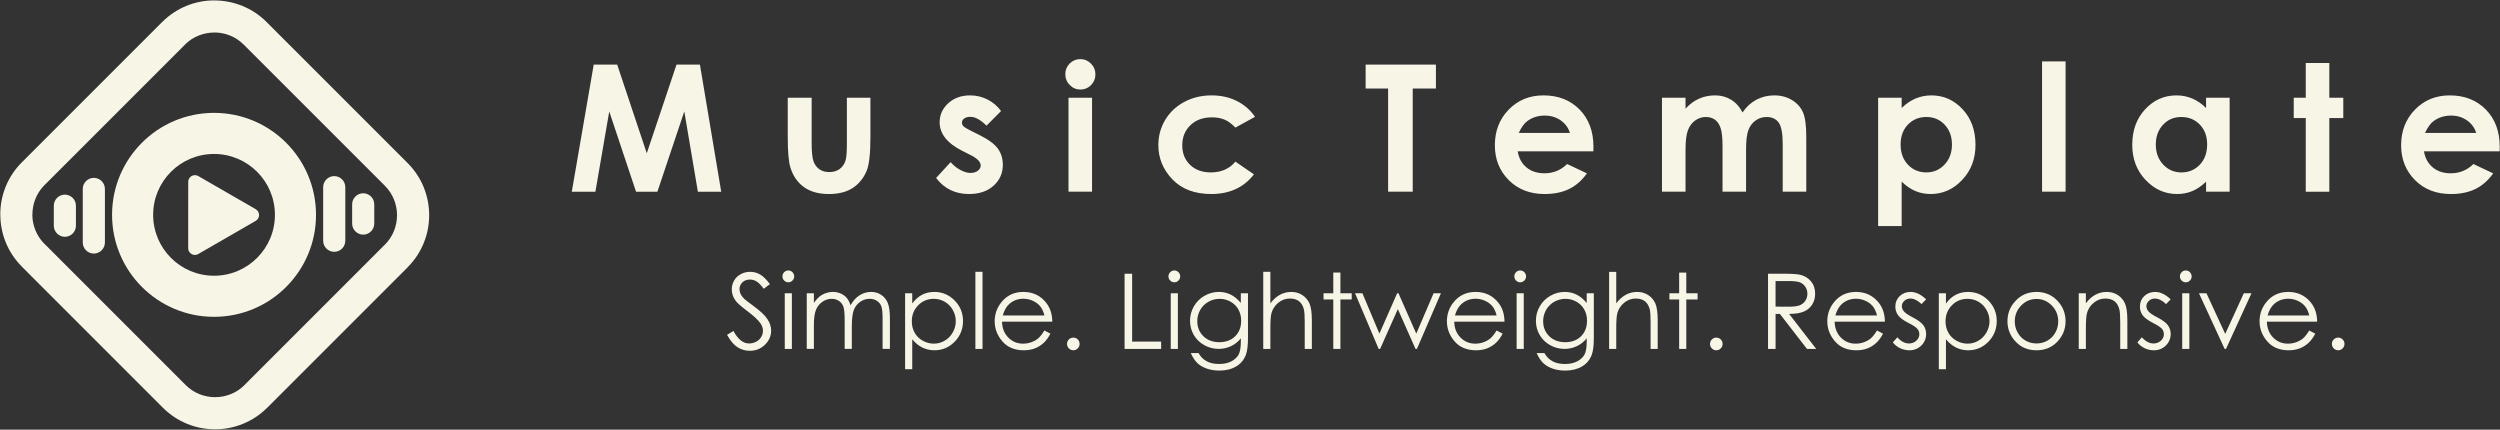 <?xml version="1.0" encoding="UTF-8"?>
<!DOCTYPE svg PUBLIC "-//W3C//DTD SVG 1.1//EN" "http://www.w3.org/Graphics/SVG/1.1/DTD/svg11.dtd">
<!-- Creator: CorelDRAW X7 -->
<svg xmlns="http://www.w3.org/2000/svg" xml:space="preserve" width="1024px" height="176px" version="1.1" style="shape-rendering:geometricPrecision; text-rendering:geometricPrecision; image-rendering:optimizeQuality; fill-rule:evenodd; clip-rule:evenodd"
viewBox="0 0 102400 17600"
 xmlns:xlink="http://www.w3.org/1999/xlink">
 <rect x="0" y="0" width="102400" height="17600" fill="#333333" stroke="none"/>
 <defs>
  <style type="text/css">
   <![CDATA[
    .fil0 {fill:#F7F5E6}
    .fil1 {fill:#F7F5E6;fill-rule:nonzero}
   ]]>
  </style>
 </defs>
 <g id="Layer_x0020_1">
  <g id="_243642984">
   <g>
    <path class="fil0" d="M8767 4623c2307,0 4177,1870 4177,4177 0,2307 -1870,4177 -4177,4177 -2307,0 -4177,-1870 -4177,-4177 0,-2307 1870,-4177 4177,-4177zm0 1683c1377,0 2494,1116 2494,2494 0,1377 -1117,2494 -2494,2494 -1378,0 -2494,-1117 -2494,-2494 0,-1378 1116,-2494 2494,-2494z"/>
    <path class="fil0" d="M15330 8370l0 788c0,249 -204,453 -453,453l0 0c-249,0 -453,-204 -453,-453l0 -788c0,-250 204,-454 453,-454l0 0c249,0 453,204 453,454z"/>
    <path class="fil0" d="M3390 9933l0 -2194c0,-250 204,-454 453,-454l1 0c249,0 453,204 453,454l0 2194c0,249 -204,453 -453,453l-1 0c-249,0 -453,-204 -453,-453z"/>
    <path class="fil0" d="M2204 9246l0 -820c0,-250 204,-454 453,-454l0 0c249,0 453,204 453,454l0 820c0,249 -204,453 -453,453l0 0c-249,0 -453,-204 -453,-453z"/>
    <path class="fil0" d="M14144 7667l0 2194c0,249 -204,454 -454,454l0 0c-249,0 -453,-205 -453,-454l0 -2194c0,-250 204,-454 453,-454l0 0c250,0 454,204 454,454z"/>
    <path class="fil0" d="M9299 7891l1177 679 0 1c40,23 75,57 100,100 75,131 30,299 -101,374l-1177 680 -1154 666c-45,32 -100,51 -160,51 -152,0 -275,-123 -275,-275l0 -1359 1 -1359c0,-47 12,-94 37,-137 75,-131 243,-176 374,-101l1162 671c6,3 11,6 16,9z"/>
    <path class="fil1" d="M7577 1828l-5754 5754 -1 0c-330,331 -495,767 -495,1204l-3 0c0,435 166,872 497,1204l1 -2 1 0 5783 5784c330,330 766,496 1203,496 438,0 875,-165 1203,-493l0 -3 5755 -5755 0 0 1 1c329,-330 494,-766 494,-1204 0,-436 -165,-872 -495,-1203l0 0 -5784 -5783 0 0c-332,-332 -768,-498 -1203,-498l0 2c-437,0 -874,165 -1204,494l1 2 0 0zm-6685 4824l5755 -5755 0 0 2 0c588,-587 1360,-881 2131,-881l0 2c775,1 1549,294 2134,879l0 0 5784 5784 0 0c587,587 881,1361 881,2133 0,772 -294,1544 -881,2131l0 3 0 0 -5755 5755 -1 -1c-589,588 -1362,882 -2133,882 -773,0 -1546,-294 -2134,-881l-5783 -5784 0 0 0 -3c-586,-585 -879,-1358 -879,-2130l-2 0c0,-773 293,-1547 881,-2134l0 0z"/>
   </g>
   <g>
    <path class="fil1" d="M24319 2646l961 0 1212 3632 1218 -3632 959 0 872 5206 -956 0 -556 -3288 -1102 3288 -875 0 -1097 -3288 -567 3288 -967 0 898 -5206zm7947 1356l979 0 0 1851c0,361 25,611 75,751 49,140 129,249 239,327 110,78 246,117 407,117 161,0 299,-39 411,-115 112,-76 196,-189 250,-337 40,-112 61,-349 61,-711l0 -1883 964 0 0 1629c0,672 -53,1131 -159,1379 -130,302 -322,533 -575,695 -252,161 -574,242 -963,242 -423,0 -764,-95 -1025,-283 -261,-189 -444,-451 -551,-788 -76,-233 -113,-658 -113,-1273l0 -1601zm8738 545l-597 601c-242,-242 -462,-363 -660,-363 -108,0 -192,23 -254,69 -62,46 -92,103 -92,170 0,52 20,99 58,143 39,43 136,103 289,179l353 176c372,183 629,370 768,560 139,191 207,413 207,669 0,341 -125,626 -377,854 -251,228 -588,342 -1011,342 -561,0 -1011,-219 -1345,-658l595 -648c114,132 247,240 400,321 153,81 288,122 406,122 127,0 231,-30 309,-92 78,-62 117,-132 117,-212 0,-148 -140,-293 -422,-433l-325 -164c-624,-313 -935,-704 -935,-1174 0,-304 117,-564 351,-779 235,-215 534,-323 899,-323 251,0 485,56 706,166 220,110 406,268 560,474zm3246 -2126c169,0 314,62 435,184 122,122 183,269 183,443 0,172 -61,318 -180,439 -120,121 -264,181 -432,181 -171,0 -318,-62 -438,-185 -122,-123 -183,-273 -183,-449 0,-170 61,-313 180,-433 120,-120 265,-180 435,-180zm-484 1581l964 0 0 3850 -964 0 0 -3850zm7639 783l-803 442c-152,-158 -300,-267 -448,-328 -147,-62 -320,-92 -518,-92 -362,0 -654,107 -876,321 -224,215 -335,490 -335,826 0,326 107,592 321,799 215,206 497,309 846,309 432,0 768,-147 1010,-442l760 522c-414,536 -996,805 -1749,805 -678,0 -1209,-201 -1592,-601 -383,-400 -575,-868 -575,-1404 0,-373 93,-715 279,-1028 187,-313 447,-559 782,-738 334,-179 707,-269 1120,-269 384,0 727,77 1031,229 305,152 554,369 747,649zm4531 -2139l2879 0 0 979 -950 0 0 4227 -1008 0 0 -4227 -921 0 0 -979zm9328 3553l-3100 0c45,274 165,493 358,656 193,162 441,243 741,243 360,0 668,-127 927,-380l810 383c-202,287 -445,500 -727,639 -282,138 -617,207 -1005,207 -602,0 -1093,-190 -1471,-571 -378,-379 -568,-855 -568,-1427 0,-586 190,-1073 568,-1460 378,-388 852,-582 1424,-582 605,0 1098,194 1478,579 379,387 569,896 569,1531l-4 182zm-960 -754c-65,-210 -190,-382 -377,-514 -189,-132 -407,-197 -656,-197 -269,0 -505,74 -709,223 -127,91 -245,255 -354,488l2096 0zm3770 -1443l965 0 0 449c166,-182 349,-319 552,-408 202,-91 423,-136 663,-136 240,0 459,60 652,178 195,119 351,293 469,520 154,-227 342,-401 566,-520 223,-118 469,-178 733,-178 275,0 517,65 724,191 210,127 358,294 450,498 91,206 137,539 137,1001l0 2255 -965 0 0 -1945c0,-436 -54,-730 -164,-884 -110,-153 -276,-231 -495,-231 -168,0 -317,47 -449,142 -133,93 -232,223 -296,389 -64,165 -97,431 -97,799l0 1730 -964 0 0 -1857c0,-343 -26,-592 -78,-746 -51,-155 -128,-268 -229,-344 -103,-75 -228,-113 -373,-113 -162,0 -309,47 -441,143 -133,95 -231,228 -297,400 -65,172 -98,442 -98,811l0 1706 -965 0 0 -3850zm9818 0l0 423c174,-172 363,-302 566,-388 203,-86 420,-130 651,-130 502,0 928,190 1280,569 352,379 527,865 527,1458 0,572 -181,1051 -545,1435 -363,386 -793,578 -1291,578 -221,0 -428,-40 -619,-119 -191,-78 -380,-208 -569,-388l0 1819 -964 0 0 -5257 964 0zm1013 790c-304,0 -556,104 -756,311 -200,208 -300,478 -300,813 0,342 100,619 300,829 200,212 452,317 756,317 295,0 543,-108 744,-321 202,-216 303,-489 303,-821 0,-330 -99,-601 -298,-811 -197,-212 -447,-317 -749,-317zm4738 -2277l964 0 0 5337 -964 0 0 -5337zm6718 1487l965 0 0 3850 -965 0 0 -409c-188,179 -378,307 -568,385 -189,79 -396,119 -617,119 -499,0 -930,-192 -1294,-578 -363,-384 -545,-863 -545,-1435 0,-593 177,-1079 529,-1458 351,-379 778,-569 1281,-569 232,0 448,44 651,130 203,86 391,216 563,388l0 -423zm-1016 790c-300,0 -549,105 -746,317 -198,210 -297,481 -297,811 0,332 100,605 302,821 202,213 450,321 745,321 303,0 556,-105 755,-317 201,-210 301,-487 301,-829 0,-335 -100,-605 -301,-813 -199,-207 -453,-311 -759,-311zm5099 -2212l965 0 0 1422 572 0 0 834 -572 0 0 3016 -965 0 0 -3016 -493 0 0 -834 493 0 0 -1422zm7942 3619l-3100 0c45,274 164,493 358,656 193,162 441,243 740,243 361,0 669,-127 927,-380l810 383c-202,287 -445,500 -726,639 -283,138 -618,207 -1006,207 -602,0 -1092,-190 -1471,-571 -378,-379 -568,-855 -568,-1427 0,-586 190,-1073 568,-1460 379,-388 852,-582 1424,-582 606,0 1099,194 1478,579 380,387 569,896 569,1531l-3 182zm-961 -754c-64,-210 -190,-382 -377,-514 -189,-132 -406,-197 -655,-197 -270,0 -505,74 -710,223 -127,91 -245,255 -354,488l2096 0z"/>
    <path class="fil1" d="M29780 13715l262 -158c184,341 397,511 639,511 104,0 201,-24 292,-72 90,-48 160,-113 207,-194 48,-81 71,-167 71,-258 0,-102 -35,-203 -105,-303 -96,-136 -272,-301 -529,-494 -257,-194 -417,-334 -480,-421 -110,-145 -164,-302 -164,-471 0,-134 32,-256 97,-366 64,-110 155,-197 272,-260 117,-64 244,-95 381,-95 146,0 282,35 409,108 126,71 261,203 403,396l-252 191c-117,-154 -216,-256 -298,-304 -82,-50 -172,-74 -268,-74 -126,0 -228,38 -307,113 -80,76 -120,168 -120,279 0,66 15,131 43,194 27,63 79,131 153,206 40,38 174,141 400,307 267,197 451,372 550,526 100,153 150,308 150,463 0,223 -85,417 -255,582 -170,165 -376,247 -619,247 -188,0 -358,-50 -510,-150 -152,-100 -293,-268 -422,-503zm2509 -2637c66,0 123,24 170,71 47,48 71,105 71,172 0,66 -24,123 -71,170 -47,48 -104,72 -170,72 -66,0 -122,-24 -169,-72 -47,-47 -71,-104 -71,-170 0,-67 24,-124 71,-172 47,-47 103,-71 169,-71zm-145 935l291 0 0 2278 -291 0 0 -2278zm901 0l292 0 0 394c102,-145 206,-252 314,-319 148,-87 304,-131 467,-131 111,0 215,22 315,65 99,43 180,101 243,173 63,72 117,175 164,309 97,-178 219,-314 365,-407 147,-93 304,-140 473,-140 157,0 296,40 416,120 121,79 211,190 269,332 59,142 88,355 88,640l0 1242 -300 0 0 -1243c0,-244 -17,-411 -52,-503 -35,-92 -95,-165 -179,-221 -84,-56 -185,-84 -302,-84 -141,0 -271,43 -389,126 -118,84 -203,195 -258,335 -54,139 -81,372 -81,698l0 892 -292 0 0 -1166c0,-274 -17,-461 -51,-559 -35,-99 -94,-178 -179,-237 -86,-59 -187,-89 -304,-89 -136,0 -262,41 -380,123 -118,81 -206,191 -262,329 -57,138 -85,350 -85,634l0 965 -292 0 0 -2278zm4028 0l292 0 0 419c116,-159 249,-278 399,-357 151,-78 319,-118 505,-118 324,0 601,117 831,349 230,233 345,513 345,840 0,334 -114,617 -342,851 -228,233 -503,350 -826,350 -181,0 -347,-38 -500,-113 -152,-76 -289,-188 -412,-338l0 1227 -292 0 0 -3110zm1175 227c-254,0 -467,88 -640,265 -174,177 -260,396 -260,658 0,173 38,328 116,465 77,138 188,247 331,328 145,80 297,120 456,120 158,0 306,-40 444,-122 139,-81 249,-194 331,-340 83,-146 123,-299 123,-458 0,-162 -40,-315 -122,-459 -81,-145 -191,-257 -329,-337 -137,-80 -288,-120 -450,-120zm1704 -1106l292 0 0 3157 -292 0 0 -3157zm2825 2402l247 130c-81,158 -175,286 -281,383 -107,97 -226,171 -359,222 -134,51 -284,76 -452,76 -373,0 -664,-122 -874,-365 -211,-243 -316,-518 -316,-824 0,-288 90,-545 268,-770 225,-287 527,-431 905,-431 390,0 702,148 934,441 165,208 250,467 253,778l-2059 0c5,263 90,479 254,647 164,169 368,253 608,253 117,0 231,-20 341,-60 110,-40 204,-93 281,-159 77,-67 161,-173 250,-321zm3 -614c-39,-156 -97,-281 -172,-374 -76,-94 -175,-169 -299,-226 -123,-57 -253,-86 -389,-86 -225,0 -419,72 -580,215 -119,105 -207,262 -268,471l1708 0zm1183 906c71,0 132,25 182,75 50,50 75,111 75,184 0,72 -25,132 -75,183 -50,51 -111,77 -182,77 -71,0 -132,-26 -182,-77 -50,-51 -75,-111 -75,-183 0,-73 25,-134 75,-184 50,-50 111,-75 182,-75zm2100 -2617l309 0 0 2780 1189 0 0 300 -1498 0 0 -3080zm2037 -133c66,0 123,24 170,71 47,48 71,105 71,172 0,66 -24,123 -71,170 -47,48 -104,72 -170,72 -66,0 -122,-24 -169,-72 -47,-47 -71,-104 -71,-170 0,-67 24,-124 71,-172 47,-47 103,-71 169,-71zm-146 935l292 0 0 2278 -292 0 0 -2278zm2871 0l292 0 0 1813c0,319 -28,553 -84,701 -77,209 -209,369 -400,482 -189,113 -417,170 -683,170 -195,0 -370,-28 -526,-83 -155,-56 -282,-130 -380,-224 -97,-93 -187,-230 -270,-410l318 0c86,152 198,264 335,337 137,73 307,110 509,110 200,0 369,-38 506,-111 138,-75 236,-168 295,-279 59,-112 88,-293 88,-544l0 -117c-110,139 -245,246 -405,321 -158,75 -328,112 -507,112 -209,0 -406,-52 -590,-156 -185,-104 -327,-244 -428,-419 -100,-176 -151,-369 -151,-579 0,-211 53,-407 158,-589 104,-182 249,-326 434,-432 186,-106 381,-159 586,-159 170,0 330,35 477,105 147,69 289,185 426,347l0 -396zm-866 227c-166,0 -320,40 -462,120 -143,81 -254,191 -335,333 -81,142 -122,295 -122,460 0,249 84,455 251,619 168,163 385,244 651,244 270,0 486,-80 650,-242 164,-162 246,-375 246,-638 0,-172 -38,-325 -113,-459 -75,-135 -182,-241 -320,-319 -138,-78 -287,-118 -446,-118zm1783 -1106l292 0 0 1290c119,-156 250,-273 392,-350 143,-78 298,-117 465,-117 170,0 322,43 454,130 132,86 230,203 293,348 63,146 95,374 95,685l0 1171 -292 0 0 -1085c0,-262 -11,-437 -32,-525 -36,-150 -102,-263 -198,-340 -96,-76 -222,-113 -378,-113 -178,0 -337,58 -478,175 -141,117 -234,262 -279,435 -28,112 -42,318 -42,619l0 834 -292 0 0 -3157zm2869 30l292 0 0 849 463 0 0 253 -463 0 0 2025 -292 0 0 -2025 -399 0 0 -253 399 0 0 -849zm892 849l302 0 695 1652 727 -1652 55 0 728 1652 709 -1652 301 0 -984 2278 -57 0 -724 -1630 -726 1630 -59 0 -967 -2278zm5797 1523l247 130c-81,158 -175,286 -282,383 -106,97 -226,171 -359,222 -133,51 -283,76 -451,76 -374,0 -665,-122 -875,-365 -210,-243 -315,-518 -315,-824 0,-288 89,-545 267,-770 226,-287 528,-431 906,-431 390,0 701,148 934,441 165,208 249,467 252,778l-2059 0c6,263 91,479 255,647 164,169 367,253 608,253 117,0 230,-20 340,-60 111,-40 204,-93 281,-159 78,-67 161,-173 251,-321zm2 -614c-39,-156 -96,-281 -171,-374 -76,-94 -175,-169 -299,-226 -124,-57 -254,-86 -390,-86 -225,0 -418,72 -579,215 -119,105 -208,262 -269,471l1708 0zm964 -1844c67,0 123,24 170,71 48,48 71,105 71,172 0,66 -23,123 -71,170 -47,48 -103,72 -170,72 -66,0 -121,-24 -169,-72 -47,-47 -70,-104 -70,-170 0,-67 23,-124 70,-172 48,-47 103,-71 169,-71zm-145 935l292 0 0 2278 -292 0 0 -2278zm2871 0l291 0 0 1813c0,319 -28,553 -83,701 -77,209 -210,369 -400,482 -190,113 -418,170 -683,170 -196,0 -371,-28 -527,-83 -155,-56 -281,-130 -379,-224 -98,-93 -188,-230 -270,-410l318 0c86,152 198,264 335,337 136,73 307,110 509,110 200,0 369,-38 506,-111 138,-75 236,-168 295,-279 58,-112 88,-293 88,-544l0 -117c-111,139 -246,246 -405,321 -159,75 -328,112 -507,112 -209,0 -406,-52 -591,-156 -184,-104 -326,-244 -427,-419 -101,-176 -151,-369 -151,-579 0,-211 52,-407 157,-589 105,-182 250,-326 435,-432 185,-106 380,-159 586,-159 170,0 329,35 476,105 148,69 290,185 427,347l0 -396zm-866 227c-166,0 -321,40 -463,120 -142,81 -254,191 -334,333 -81,142 -122,295 -122,460 0,249 84,455 251,619 167,163 385,244 651,244 269,0 486,-80 649,-242 164,-162 246,-375 246,-638 0,-172 -37,-325 -113,-459 -75,-135 -182,-241 -320,-319 -138,-78 -287,-118 -445,-118zm1783 -1106l292 0 0 1290c118,-156 250,-273 392,-350 143,-78 297,-117 464,-117 171,0 323,43 455,130 132,86 230,203 293,348 63,146 94,374 94,685l0 1171 -291 0 0 -1085c0,-262 -11,-437 -32,-525 -36,-150 -103,-263 -199,-340 -95,-76 -221,-113 -377,-113 -178,0 -338,58 -478,175 -141,117 -234,262 -279,435 -28,112 -42,318 -42,619l0 834 -292 0 0 -3157zm2869 30l292 0 0 849 463 0 0 253 -463 0 0 2025 -292 0 0 -2025 -399 0 0 -253 399 0 0 -849zm1522 2664c72,0 132,25 182,75 50,50 75,111 75,184 0,72 -25,132 -75,183 -50,51 -110,77 -182,77 -71,0 -131,-26 -182,-77 -50,-51 -75,-111 -75,-183 0,-73 25,-134 75,-184 51,-50 111,-75 182,-75zm2118 -2617l615 0c342,0 574,14 696,42 184,42 332,131 447,269 115,137 172,307 172,508 0,167 -39,314 -119,441 -78,127 -191,223 -338,288 -147,65 -350,98 -609,99l1109 1433 -378 0 -1109 -1433 -177 0 0 1433 -309 0 0 -3080zm309 300l0 1047 532 4c206,0 358,-19 457,-58 99,-40 176,-102 232,-188 55,-86 83,-181 83,-288 0,-103 -28,-197 -85,-282 -55,-84 -129,-144 -221,-181 -90,-36 -242,-54 -454,-54l-544 0zm4153 2025l248 130c-82,158 -175,286 -282,383 -106,97 -226,171 -359,222 -134,51 -284,76 -452,76 -373,0 -664,-122 -874,-365 -210,-243 -315,-518 -315,-824 0,-288 89,-545 267,-770 225,-287 528,-431 906,-431 390,0 701,148 934,441 165,208 249,467 252,778l-2059 0c6,263 91,479 254,647 165,169 368,253 609,253 116,0 230,-20 340,-60 110,-40 204,-93 281,-159 77,-67 161,-173 250,-321zm3 -614c-39,-156 -96,-281 -171,-374 -76,-94 -175,-169 -299,-226 -124,-57 -254,-86 -390,-86 -225,0 -418,72 -580,215 -118,105 -207,262 -268,471l1708 0zm2011 -662l-188 195c-157,-152 -311,-227 -460,-227 -95,0 -177,31 -245,94 -68,62 -102,136 -102,219 0,74 28,145 84,211 56,69 174,149 352,241 218,113 366,222 444,326 77,106 115,225 115,358 0,187 -65,345 -197,475 -132,130 -296,195 -493,195 -132,0 -257,-29 -377,-86 -119,-57 -218,-136 -297,-237l185 -209c149,168 309,253 477,253 117,0 217,-38 300,-113 82,-75 124,-164 124,-265 0,-84 -28,-158 -82,-224 -55,-64 -178,-145 -370,-242 -206,-106 -346,-211 -419,-314 -75,-103 -112,-220 -112,-352 0,-172 60,-315 177,-430 119,-113 269,-171 450,-171 210,0 421,101 634,303zm520 -247l292 0 0 419c116,-159 249,-278 399,-357 151,-78 319,-118 505,-118 324,0 601,117 831,349 230,233 345,513 345,840 0,334 -114,617 -342,851 -228,233 -503,350 -826,350 -181,0 -347,-38 -500,-113 -152,-76 -289,-188 -412,-338l0 1227 -292 0 0 -3110zm1175 227c-254,0 -467,88 -640,265 -174,177 -260,396 -260,658 0,173 38,328 116,465 77,138 188,247 331,328 145,80 297,120 456,120 158,0 306,-40 444,-122 139,-81 249,-194 331,-340 83,-146 123,-299 123,-458 0,-162 -40,-315 -122,-459 -81,-145 -191,-257 -329,-337 -137,-80 -288,-120 -450,-120zm2827 -283c352,0 643,127 874,381 210,231 315,504 315,820 0,318 -110,595 -333,833 -221,237 -507,356 -856,356 -350,0 -637,-119 -858,-356 -223,-238 -333,-515 -333,-833 0,-314 105,-587 315,-818 231,-255 523,-383 876,-383zm-1 288c-244,0 -453,89 -628,269 -175,179 -262,396 -262,651 0,164 40,317 119,459 80,141 188,251 324,328 135,77 285,116 447,116 162,0 312,-39 447,-116 136,-77 244,-187 324,-328 79,-142 119,-295 119,-459 0,-255 -88,-472 -264,-651 -175,-180 -384,-269 -626,-269zm1730 -232l292 0 0 408c118,-156 248,-272 390,-349 143,-76 298,-115 466,-115 171,0 323,43 455,130 132,86 230,203 293,349 63,146 95,374 95,684l0 1171 -292 0 0 -1085c0,-262 -12,-437 -34,-525 -36,-150 -101,-263 -198,-340 -96,-76 -222,-113 -377,-113 -178,0 -338,58 -478,175 -141,117 -234,262 -278,435 -28,113 -42,319 -42,619l0 834 -292 0 0 -2278zm3766 247l-189 195c-156,-152 -310,-227 -460,-227 -95,0 -176,31 -244,94 -68,62 -102,136 -102,219 0,74 28,145 83,211 56,69 174,149 353,241 217,113 365,222 444,326 76,106 115,225 115,358 0,187 -66,345 -198,475 -131,130 -295,195 -493,195 -131,0 -257,-29 -377,-86 -119,-57 -218,-136 -296,-237l184 -209c150,168 309,253 477,253 117,0 217,-38 300,-113 83,-75 124,-164 124,-265 0,-84 -27,-158 -81,-224 -56,-64 -178,-145 -370,-242 -206,-106 -346,-211 -420,-314 -74,-103 -111,-220 -111,-352 0,-172 59,-315 177,-430 119,-113 268,-171 449,-171 210,0 422,101 635,303zm618 -1182c66,0 123,24 170,71 47,48 71,105 71,172 0,66 -24,123 -71,170 -47,48 -104,72 -170,72 -66,0 -122,-24 -169,-72 -47,-47 -71,-104 -71,-170 0,-67 24,-124 71,-172 47,-47 103,-71 169,-71zm-146 935l292 0 0 2278 -292 0 0 -2278zm687 0l307 0 767 1663 762 -1663 314 0 -1043 2278 -56 0 -1051 -2278zm4515 1523l248 130c-82,158 -175,286 -282,383 -106,97 -226,171 -359,222 -134,51 -284,76 -452,76 -373,0 -664,-122 -874,-365 -210,-243 -315,-518 -315,-824 0,-288 89,-545 267,-770 225,-287 528,-431 906,-431 389,0 701,148 934,441 165,208 249,467 252,778l-2059 0c6,263 91,479 254,647 165,169 368,253 609,253 116,0 230,-20 340,-60 110,-40 204,-93 281,-159 77,-67 161,-173 250,-321zm3 -614c-39,-156 -96,-281 -171,-374 -76,-94 -175,-169 -299,-226 -124,-57 -254,-86 -390,-86 -225,0 -418,72 -580,215 -118,105 -207,262 -268,471l1708 0zm1183 906c72,0 132,25 183,75 50,50 75,111 75,184 0,72 -25,132 -75,183 -51,51 -111,77 -183,77 -70,0 -131,-26 -182,-77 -50,-51 -75,-111 -75,-183 0,-73 25,-134 75,-184 51,-50 112,-75 182,-75z"/>
   </g>
  </g>
 </g>
</svg>
